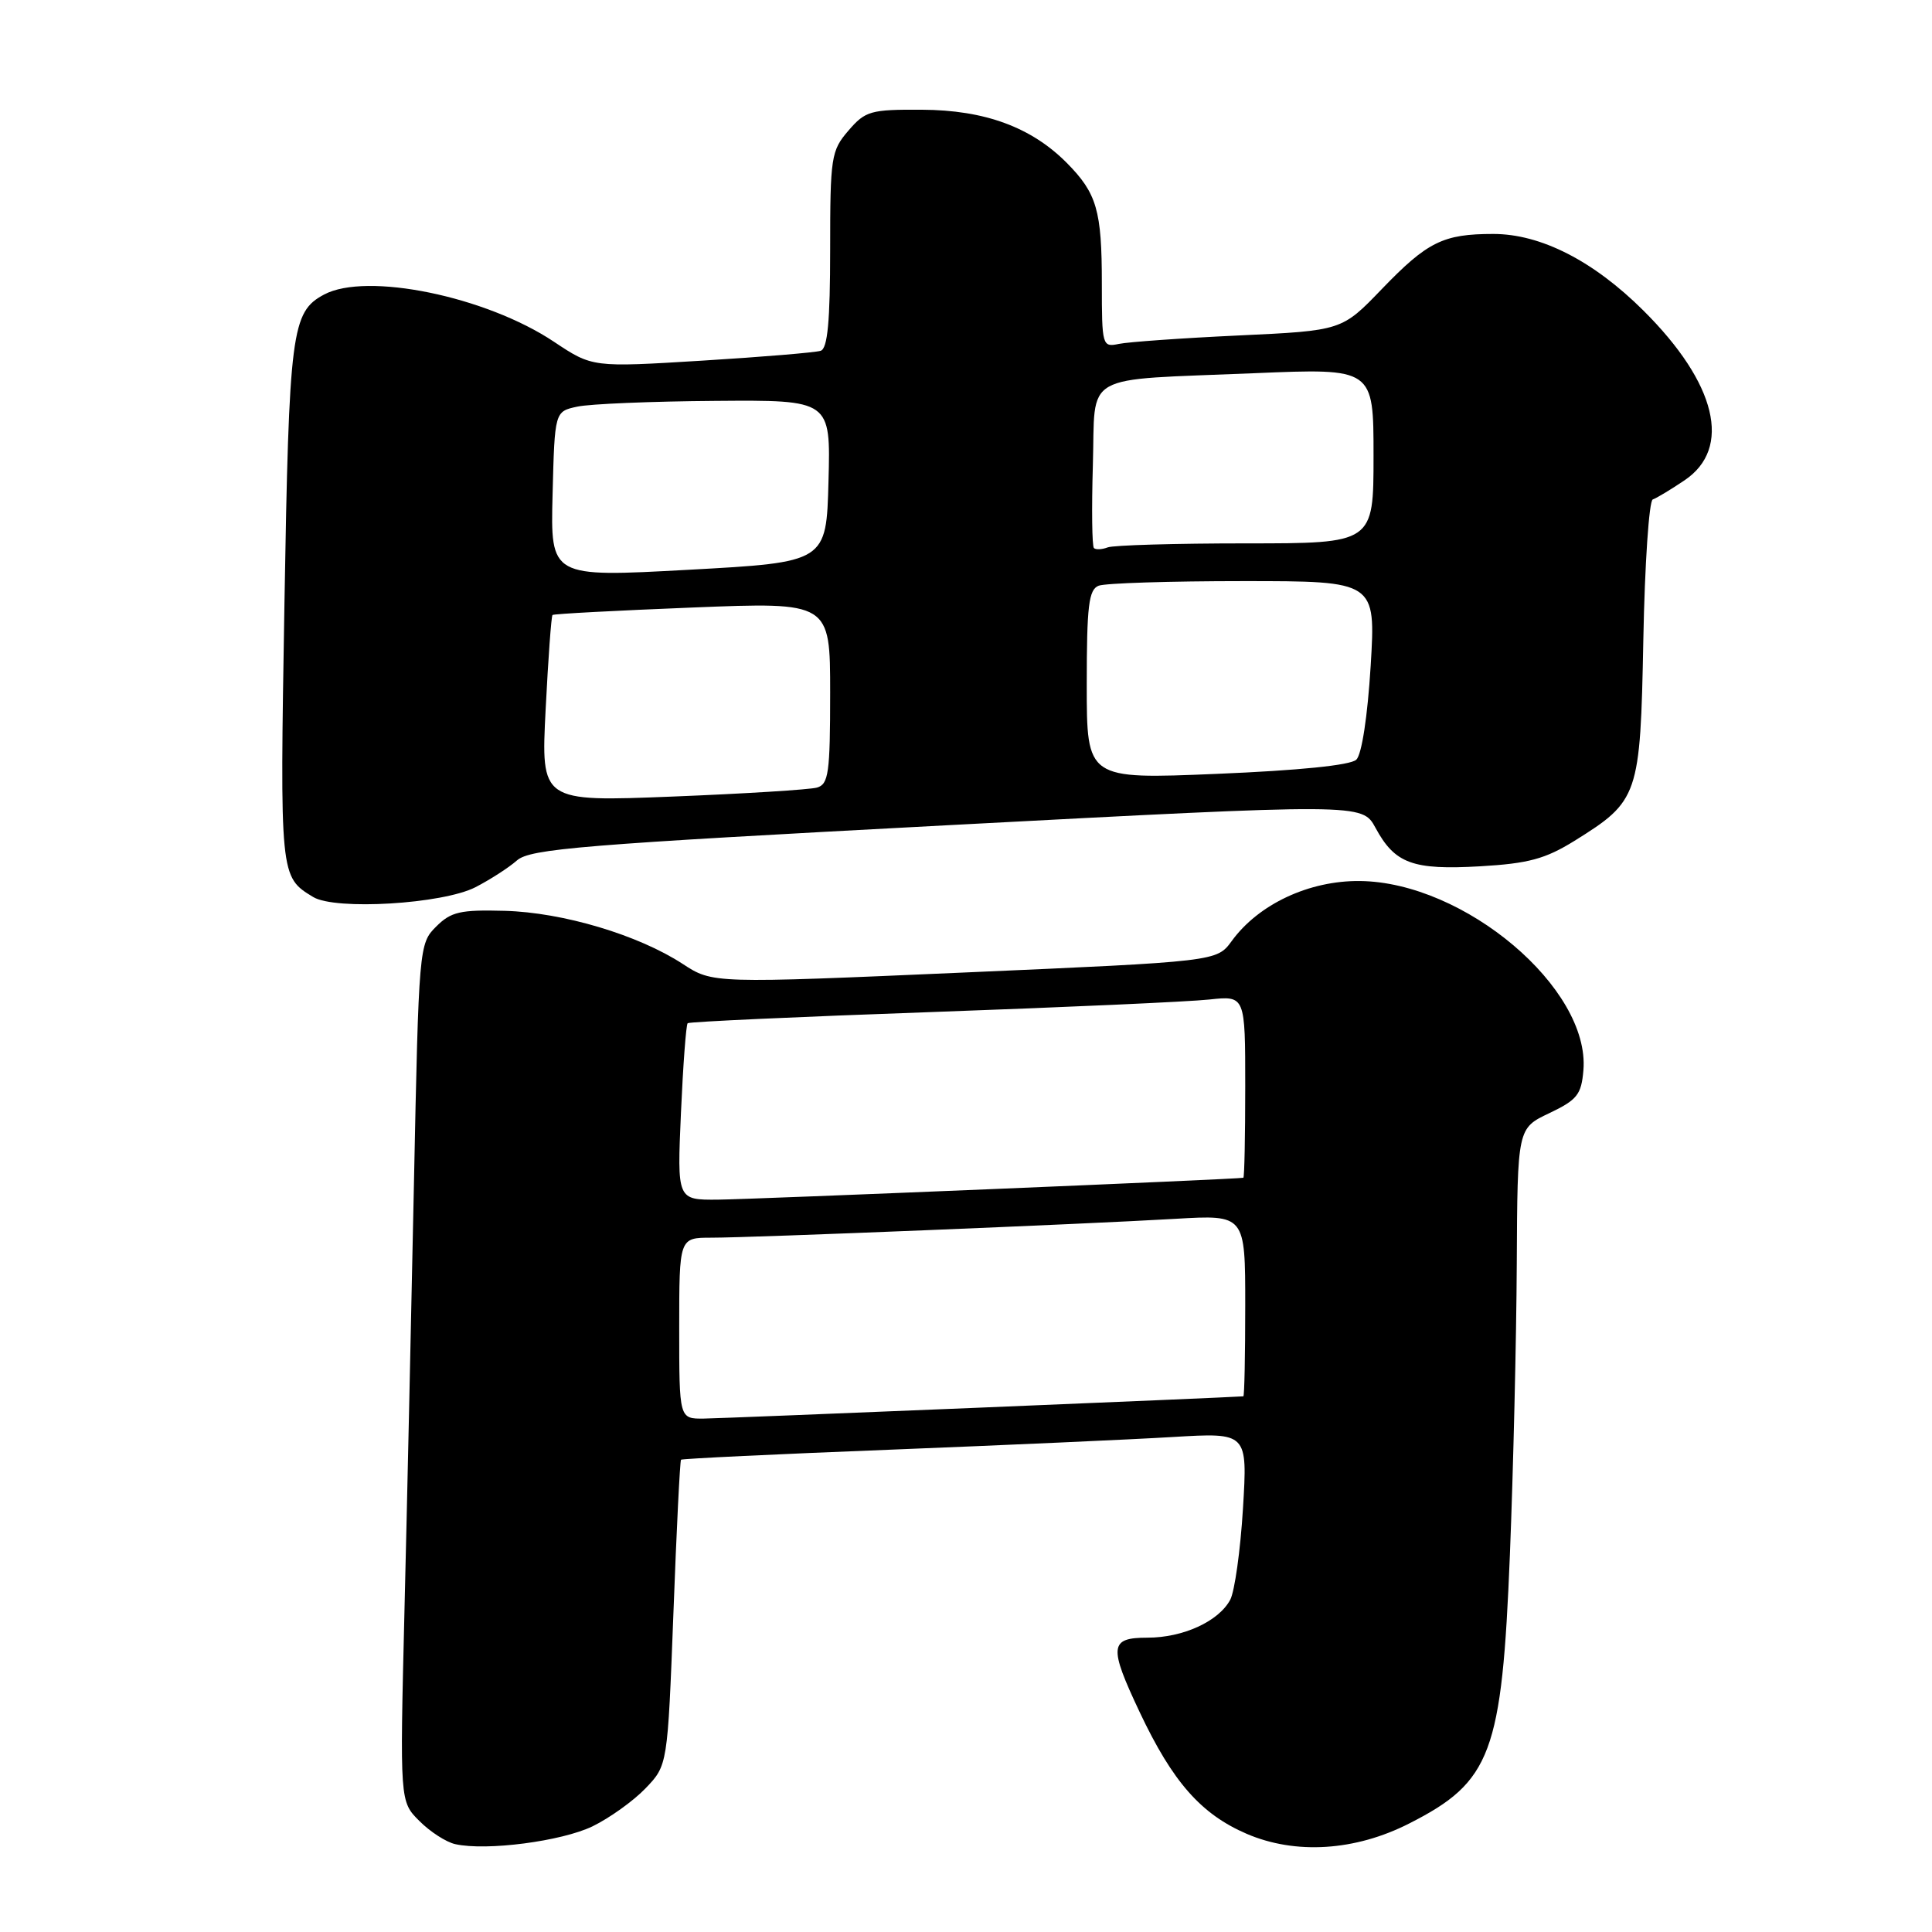 <?xml version="1.0" encoding="UTF-8" standalone="no"?>
<!DOCTYPE svg PUBLIC "-//W3C//DTD SVG 1.1//EN" "http://www.w3.org/Graphics/SVG/1.1/DTD/svg11.dtd" >
<svg xmlns="http://www.w3.org/2000/svg" xmlns:xlink="http://www.w3.org/1999/xlink" version="1.1" viewBox="0 0 256 256">
 <g >
 <path fill="currentColor"
d=" M 78.51 242.00 C 80.77 240.90 83.94 238.63 85.54 236.96 C 88.46 233.91 88.46 233.91 89.23 213.79 C 89.64 202.73 90.10 193.56 90.24 193.42 C 90.38 193.28 102.88 192.68 118.00 192.09 C 133.12 191.49 149.96 190.74 155.41 190.41 C 165.31 189.82 165.31 189.82 164.70 199.89 C 164.36 205.44 163.60 210.87 163.01 211.98 C 161.48 214.84 156.76 217.00 152.05 217.00 C 147.01 217.00 146.89 218.14 151.02 226.88 C 155.39 236.13 159.14 240.38 165.19 242.99 C 171.66 245.77 179.58 245.27 186.75 241.61 C 197.61 236.09 199.01 232.34 200.07 206.00 C 200.52 194.72 200.93 177.40 200.98 167.50 C 201.07 149.50 201.07 149.50 205.29 147.50 C 208.98 145.74 209.54 145.05 209.81 141.81 C 210.71 130.96 194.05 116.87 180.18 116.74 C 173.46 116.67 166.76 119.81 163.21 124.69 C 161.23 127.40 161.23 127.40 127.83 128.86 C 94.44 130.32 94.44 130.32 90.47 127.73 C 84.57 123.88 74.59 120.90 66.88 120.69 C 60.99 120.53 59.76 120.81 57.79 122.78 C 55.53 125.02 55.49 125.48 54.85 156.78 C 54.49 174.22 53.93 199.80 53.59 213.60 C 52.98 238.71 52.98 238.71 55.57 241.29 C 56.99 242.72 59.13 244.10 60.33 244.36 C 64.46 245.28 74.40 243.98 78.51 242.00 Z  M 63.00 117.56 C 64.92 116.57 67.40 114.98 68.50 114.01 C 70.26 112.47 77.11 111.91 125.50 109.35 C 180.50 106.45 180.50 106.45 182.26 109.69 C 184.83 114.44 187.19 115.30 196.12 114.79 C 202.53 114.42 204.76 113.81 208.62 111.42 C 217.14 106.11 217.35 105.52 217.75 84.75 C 217.94 74.71 218.51 66.36 219.00 66.18 C 219.50 66.01 221.39 64.87 223.20 63.65 C 229.54 59.40 227.46 50.79 217.76 41.15 C 211.15 34.57 204.16 31.00 197.87 31.00 C 191.23 31.00 189.14 32.03 183.10 38.30 C 177.80 43.81 177.80 43.81 164.15 44.45 C 156.64 44.80 149.49 45.31 148.25 45.57 C 146.06 46.03 146.00 45.82 146.00 37.58 C 146.00 27.88 145.34 25.62 141.37 21.60 C 136.66 16.85 130.49 14.58 122.17 14.54 C 115.35 14.50 114.66 14.70 112.42 17.31 C 110.13 19.96 110.00 20.81 110.00 33.09 C 110.00 42.58 109.66 46.17 108.75 46.48 C 108.06 46.71 100.97 47.30 93.00 47.79 C 78.50 48.68 78.50 48.68 73.41 45.29 C 64.40 39.27 48.57 36.02 42.94 39.03 C 38.62 41.34 38.30 43.83 37.69 80.00 C 37.08 116.21 37.08 116.18 41.50 118.86 C 44.45 120.64 58.65 119.79 63.00 117.56 Z  M 90.00 176.00 C 90.00 164.00 90.00 164.00 94.25 164.00 C 99.72 164.00 143.69 162.21 155.75 161.50 C 165.00 160.96 165.00 160.96 165.00 172.98 C 165.00 179.59 164.89 185.01 164.75 185.02 C 163.12 185.17 95.63 187.95 93.25 187.97 C 90.00 188.00 90.00 188.00 90.00 176.00 Z  M 90.23 147.46 C 90.51 141.12 90.91 135.77 91.12 135.58 C 91.33 135.39 105.90 134.72 123.50 134.10 C 141.10 133.47 157.64 132.73 160.25 132.44 C 165.00 131.93 165.00 131.93 165.00 143.97 C 165.00 150.58 164.89 156.03 164.75 156.06 C 164.00 156.25 99.64 158.92 95.11 158.96 C 89.72 159.00 89.72 159.00 90.23 147.46 Z  M 72.30 94.00 C 72.64 87.26 73.05 81.63 73.21 81.49 C 73.37 81.34 81.71 80.90 91.75 80.50 C 110.00 79.77 110.00 79.77 110.00 91.82 C 110.00 102.44 109.79 103.92 108.25 104.36 C 107.29 104.63 98.67 105.17 89.09 105.55 C 71.68 106.24 71.68 106.24 72.30 94.00 Z  M 144.00 90.73 C 144.00 80.24 144.26 78.12 145.58 77.61 C 146.45 77.27 155.07 77.00 164.73 77.00 C 182.30 77.00 182.30 77.00 181.62 88.25 C 181.21 94.92 180.44 99.97 179.72 100.66 C 178.95 101.40 172.11 102.09 161.25 102.54 C 144.00 103.26 144.00 103.26 144.00 90.73 Z  M 73.22 65.51 C 73.50 54.52 73.50 54.52 76.50 53.88 C 78.15 53.52 86.38 53.18 94.78 53.12 C 110.07 53.00 110.07 53.00 109.78 63.75 C 109.50 74.50 109.50 74.50 91.22 75.50 C 72.94 76.50 72.94 76.50 73.22 65.51 Z  M 144.95 72.62 C 144.70 72.37 144.64 67.44 144.81 61.65 C 145.18 49.16 142.96 50.43 166.25 49.45 C 182.00 48.79 182.00 48.79 182.00 60.39 C 182.00 72.00 182.00 72.00 165.08 72.00 C 155.78 72.00 147.54 72.24 146.78 72.53 C 146.02 72.82 145.19 72.86 144.95 72.62 Z "/>
</g>
</svg>